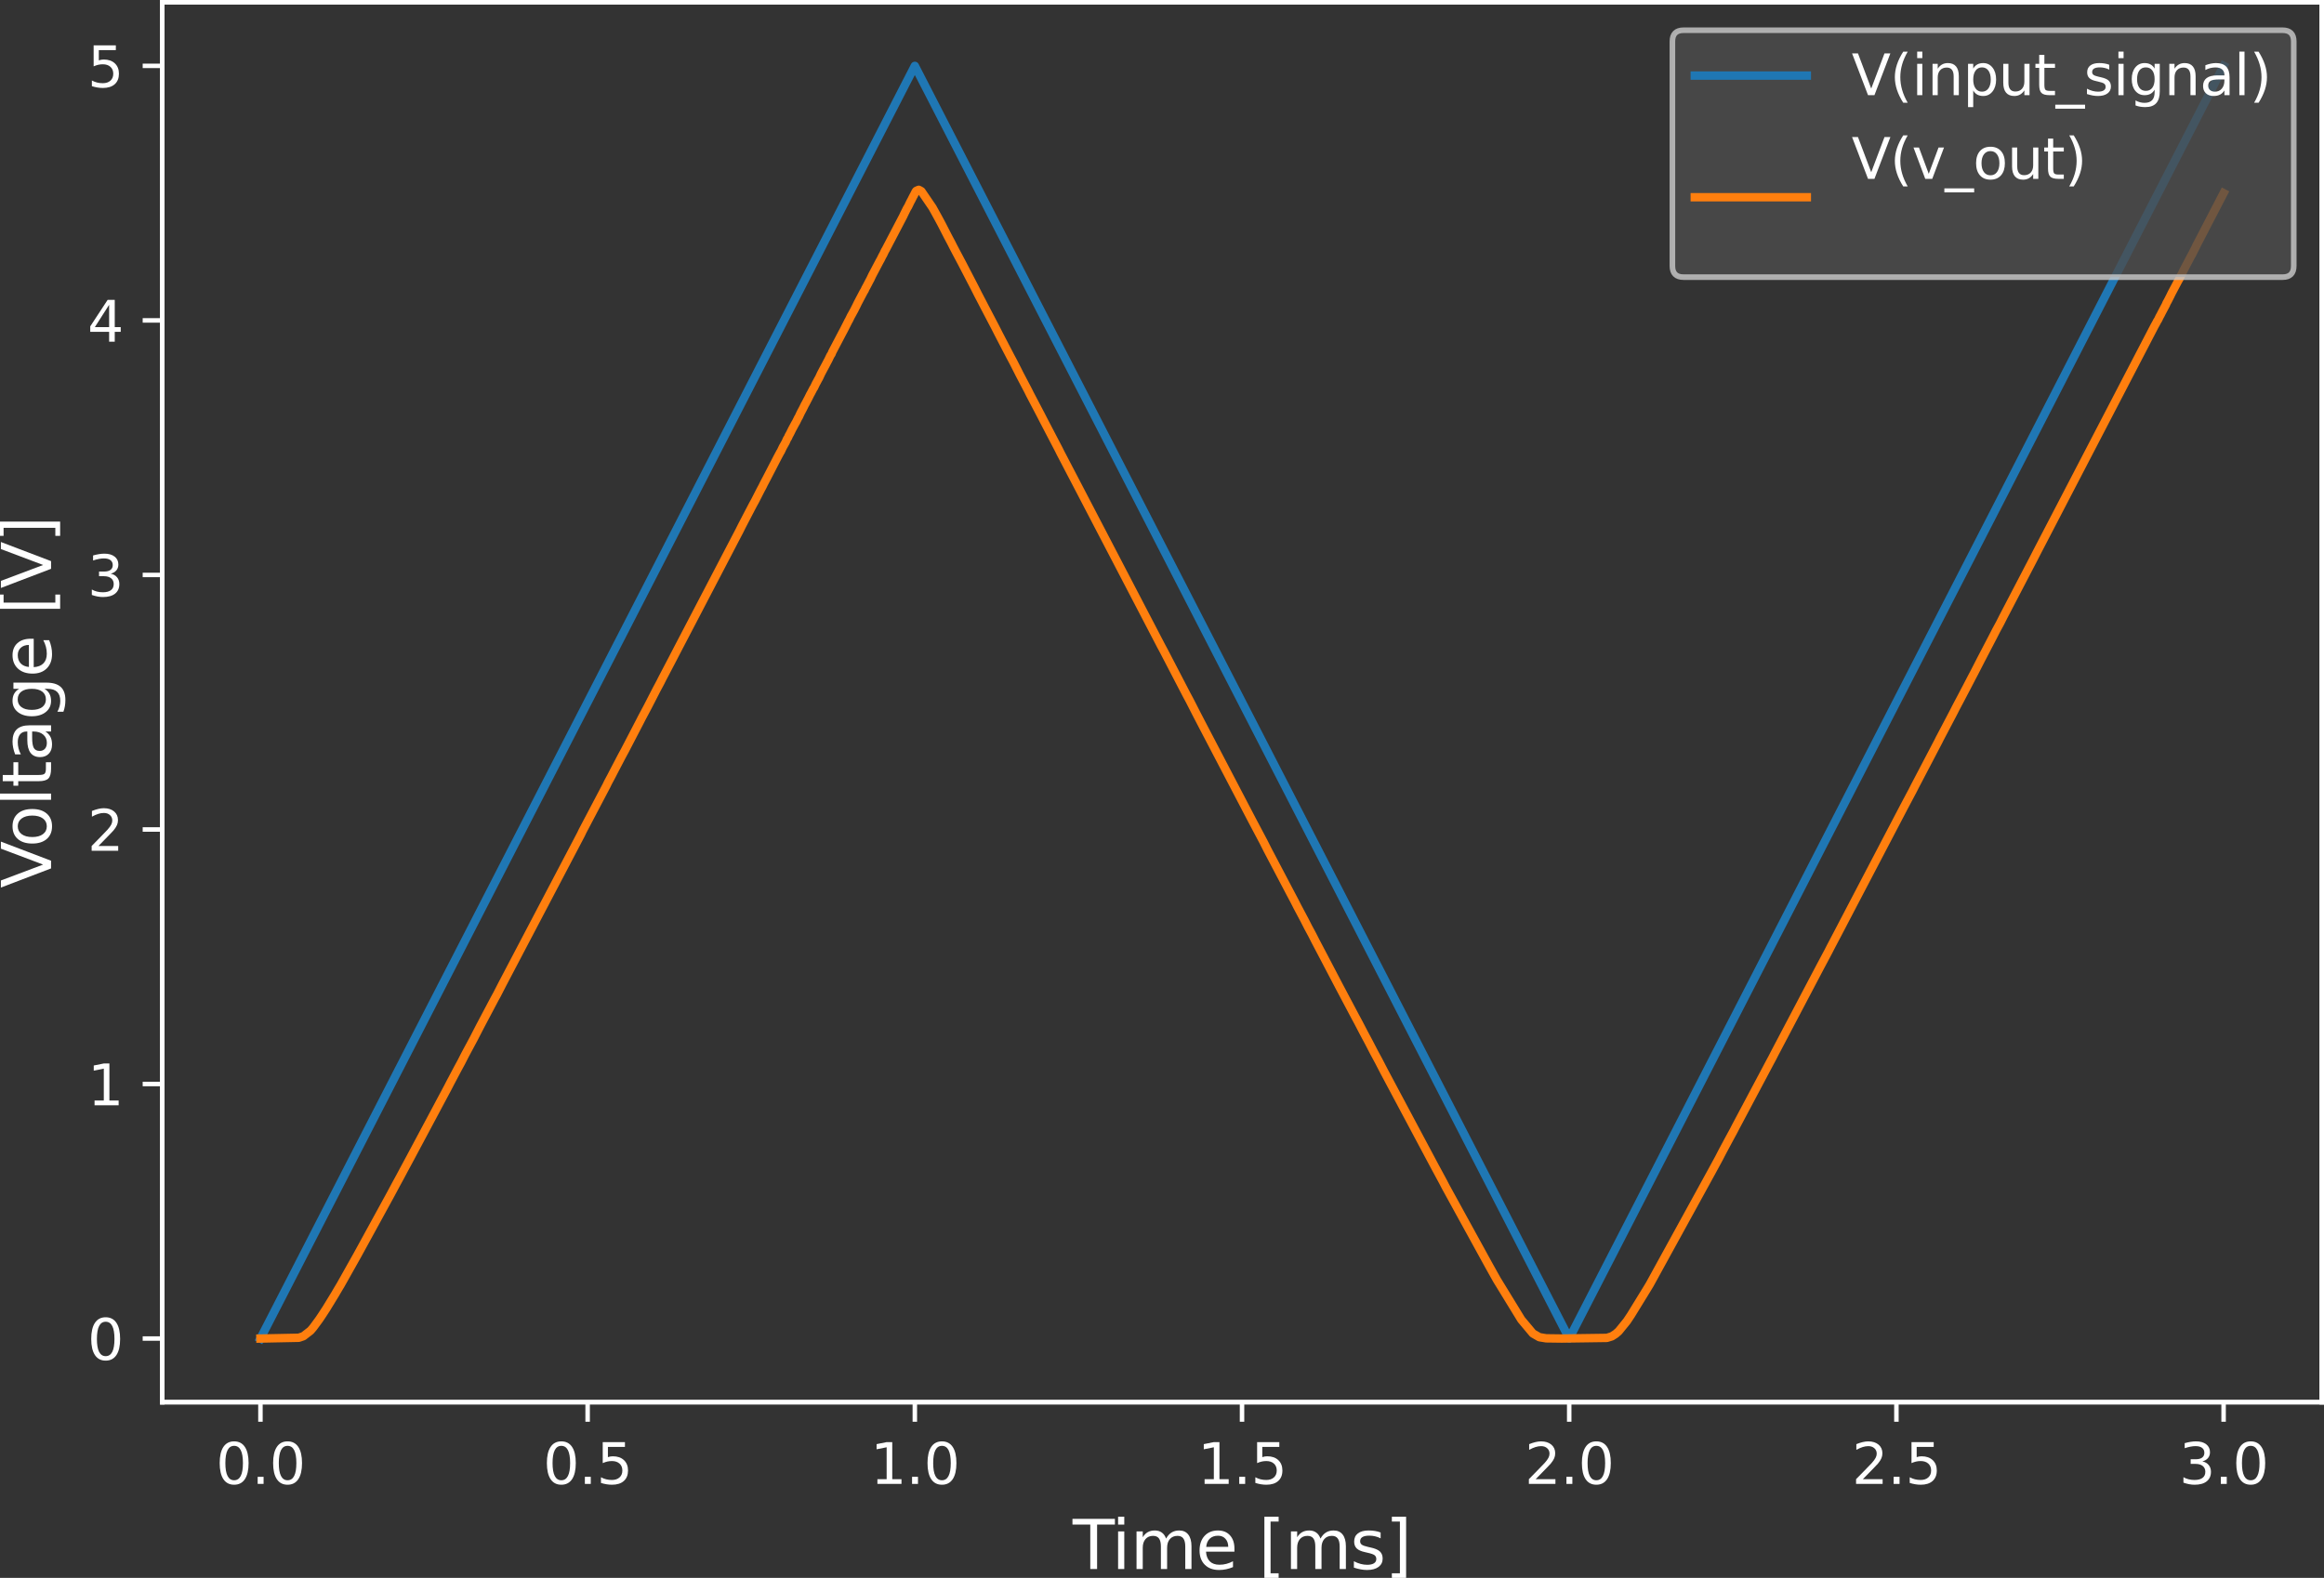 <?xml version="1.0" encoding="UTF-8" standalone="no"?>
<svg
   width="414.954pt"
   height="281.813pt"
   viewBox="0 0 414.954 281.813"
   version="1.1"
   id="svg489"
   sodipodi:docname="TriangleFindMinMaxVoltageTransientInputOutput.svg"
   inkscape:version="1.2.2 (732a01da63, 2022-12-09)"
   xmlns:inkscape="http://www.inkscape.org/namespaces/inkscape"
   xmlns:sodipodi="http://sodipodi.sourceforge.net/DTD/sodipodi-0.dtd"
   xmlns:xlink="http://www.w3.org/1999/xlink"
   xmlns="http://www.w3.org/2000/svg"
   xmlns:svg="http://www.w3.org/2000/svg"
   xmlns:rdf="http://www.w3.org/1999/02/22-rdf-syntax-ns#"
   xmlns:cc="http://creativecommons.org/ns#"
   xmlns:dc="http://purl.org/dc/elements/1.1/">
  <rect x="0" y="0" width="414.954" height="281.813" fill="#333333" stroke="none"/>
  <sodipodi:namedview
     id="namedview491"
     pagecolor="#575757"
     bordercolor="#000000"
     borderopacity="0.25"
     inkscape:showpageshadow="2"
     inkscape:pageopacity="0"
     inkscape:pagecheckerboard="0"
     inkscape:deskcolor="#d1d1d1"
     inkscape:document-units="pt"
     showgrid="false"
     inkscape:zoom="1.8240473"
     inkscape:cx="245.88178"
     inkscape:cy="165.01765"
     inkscape:window-width="2560"
     inkscape:window-height="1377"
     inkscape:window-x="1912"
     inkscape:window-y="-8"
     inkscape:window-maximized="1"
     inkscape:current-layer="svg489" />
  <defs
     id="defs6">
    <style
       type="text/css"
       id="style4">*{stroke-linejoin: round; stroke-linecap: butt}</style>
  </defs>
  <g
     id="matplotlib.axis_1"
     transform="translate(-33.214,-38.566)"
     style="fill:#ffffff">
    <g
       id="xtick_1"
       style="fill:#ffffff">
      <g
         id="line2d_1"
         style="fill:#ffffff">
        <defs
           id="defs15">
          <path
             id="m06aa02e758"
             d="M 0,0 V 3.5"
             style="stroke:#ffffff;stroke-width:0.8" />
        </defs>
        <g
           id="g19"
           style="fill:#ffffff">
          <use
             xlink:href="#m06aa02e758"
             x="79.716"
             y="289.001"
             style="fill:#ffffff;stroke:#ffffff;stroke-width:0.8"
             id="use17" />
        </g>
      </g>
      <g
         id="text_1"
         style="fill:#ffffff">
        <!-- 0.0 -->
        <g
           transform="matrix(0.1,0,0,-0.1,71.765,303.599)"
           id="g32"
           style="fill:#ffffff">
          <defs
             id="defs24">
            <path
               id="DejaVuSans-30"
               d="m 2034,4250 q -487,0 -733,-480 -245,-479 -245,-1442 0,-959 245,-1439 246,-480 733,-480 491,0 736,480 246,480 246,1439 0,963 -246,1442 -245,480 -736,480 z m 0,500 q 785,0 1199,-621 414,-620 414,-1801 0,-1178 -414,-1799 -414,-620 -1199,-620 -784,0 -1198,620 -414,621 -414,1799 0,1181 414,1801 414,621 1198,621 z"
               transform="scale(0.016)" />
            <path
               id="DejaVuSans-2e"
               d="m 684,794 h 660 V 0 H 684 Z"
               transform="scale(0.016)" />
          </defs>
          <use
             xlink:href="#DejaVuSans-30"
             id="use26"
             style="fill:#ffffff" />
          <use
             xlink:href="#DejaVuSans-2e"
             x="63.623"
             id="use28"
             style="fill:#ffffff" />
          <use
             xlink:href="#DejaVuSans-30"
             x="95.41"
             id="use30"
             style="fill:#ffffff" />
        </g>
      </g>
    </g>
    <g
       id="xtick_2"
       style="fill:#ffffff">
      <g
         id="line2d_2"
         style="fill:#ffffff">
        <g
           id="g38"
           style="fill:#ffffff">
          <use
             xlink:href="#m06aa02e758"
             x="138.137"
             y="289.001"
             style="fill:#ffffff;stroke:#ffffff;stroke-width:0.8"
             id="use36" />
        </g>
      </g>
      <g
         id="text_2"
         style="fill:#ffffff">
        <!-- 0.5 -->
        <g
           transform="matrix(0.1,0,0,-0.1,130.186,303.599)"
           id="g50"
           style="fill:#ffffff">
          <defs
             id="defs42">
            <path
               id="DejaVuSans-35"
               d="M 691,4666 H 3169 V 4134 H 1269 V 2991 q 137,47 274,70 138,23 276,23 781,0 1237,-428 457,-428 457,-1159 Q 3513,744 3044,326 2575,-91 1722,-91 1428,-91 1123,-41 819,9 494,109 v 635 q 281,-153 581,-228 300,-75 634,-75 541,0 856,284 316,284 316,772 0,487 -316,771 -315,285 -856,285 -253,0 -505,-56 -251,-56 -513,-175 z"
               transform="scale(0.016)" />
          </defs>
          <use
             xlink:href="#DejaVuSans-30"
             id="use44"
             style="fill:#ffffff" />
          <use
             xlink:href="#DejaVuSans-2e"
             x="63.623"
             id="use46"
             style="fill:#ffffff" />
          <use
             xlink:href="#DejaVuSans-35"
             x="95.41"
             id="use48"
             style="fill:#ffffff" />
        </g>
      </g>
    </g>
    <g
       id="xtick_3"
       style="fill:#ffffff">
      <g
         id="line2d_3"
         style="fill:#ffffff">
        <g
           id="g56"
           style="fill:#ffffff">
          <use
             xlink:href="#m06aa02e758"
             x="196.558"
             y="289.001"
             style="fill:#ffffff;stroke:#ffffff;stroke-width:0.8"
             id="use54" />
        </g>
      </g>
      <g
         id="text_3"
         style="fill:#ffffff">
        <!-- 1.0 -->
        <g
           transform="matrix(0.1,0,0,-0.1,188.607,303.599)"
           id="g68"
           style="fill:#ffffff">
          <defs
             id="defs60">
            <path
               id="DejaVuSans-31"
               d="M 794,531 H 1825 V 4091 L 703,3866 v 575 l 1116,225 h 631 V 531 H 3481 V 0 H 794 Z"
               transform="scale(0.016)" />
          </defs>
          <use
             xlink:href="#DejaVuSans-31"
             id="use62"
             style="fill:#ffffff" />
          <use
             xlink:href="#DejaVuSans-2e"
             x="63.623"
             id="use64"
             style="fill:#ffffff" />
          <use
             xlink:href="#DejaVuSans-30"
             x="95.41"
             id="use66"
             style="fill:#ffffff" />
        </g>
      </g>
    </g>
    <g
       id="xtick_4"
       style="fill:#ffffff">
      <g
         id="line2d_4"
         style="fill:#ffffff">
        <g
           id="g74"
           style="fill:#ffffff">
          <use
             xlink:href="#m06aa02e758"
             x="254.979"
             y="289.001"
             style="fill:#ffffff;stroke:#ffffff;stroke-width:0.8"
             id="use72" />
        </g>
      </g>
      <g
         id="text_4"
         style="fill:#ffffff">
        <!-- 1.5 -->
        <g
           transform="matrix(0.1,0,0,-0.1,247.027,303.599)"
           id="g83"
           style="fill:#ffffff">
          <use
             xlink:href="#DejaVuSans-31"
             id="use77"
             style="fill:#ffffff" />
          <use
             xlink:href="#DejaVuSans-2e"
             x="63.623"
             id="use79"
             style="fill:#ffffff" />
          <use
             xlink:href="#DejaVuSans-35"
             x="95.41"
             id="use81"
             style="fill:#ffffff" />
        </g>
      </g>
    </g>
    <g
       id="xtick_5"
       style="fill:#ffffff">
      <g
         id="line2d_5"
         style="fill:#ffffff">
        <g
           id="g89"
           style="fill:#ffffff">
          <use
             xlink:href="#m06aa02e758"
             x="313.4"
             y="289.001"
             style="fill:#ffffff;stroke:#ffffff;stroke-width:0.8"
             id="use87" />
        </g>
      </g>
      <g
         id="text_5"
         style="fill:#ffffff">
        <!-- 2.0 -->
        <g
           transform="matrix(0.1,0,0,-0.1,305.448,303.599)"
           id="g101"
           style="fill:#ffffff">
          <defs
             id="defs93">
            <path
               id="DejaVuSans-32"
               d="M 1228,531 H 3431 V 0 H 469 v 531 q 359,372 979,998 621,627 780,809 303,340 423,576 121,236 121,464 0,372 -261,606 -261,235 -680,235 -297,0 -627,-103 -329,-103 -704,-313 v 638 q 381,153 712,231 332,78 607,78 725,0 1156,-363 431,-362 431,-968 0,-288 -108,-546 -107,-257 -392,-607 -78,-91 -497,-524 Q 1991,1309 1228,531 Z"
               transform="scale(0.016)" />
          </defs>
          <use
             xlink:href="#DejaVuSans-32"
             id="use95"
             style="fill:#ffffff" />
          <use
             xlink:href="#DejaVuSans-2e"
             x="63.623"
             id="use97"
             style="fill:#ffffff" />
          <use
             xlink:href="#DejaVuSans-30"
             x="95.41"
             id="use99"
             style="fill:#ffffff" />
        </g>
      </g>
    </g>
    <g
       id="xtick_6"
       style="fill:#ffffff">
      <g
         id="line2d_6"
         style="fill:#ffffff">
        <g
           id="g107"
           style="fill:#ffffff">
          <use
             xlink:href="#m06aa02e758"
             x="371.821"
             y="289.001"
             style="fill:#ffffff;stroke:#ffffff;stroke-width:0.8"
             id="use105" />
        </g>
      </g>
      <g
         id="text_6"
         style="fill:#ffffff">
        <!-- 2.5 -->
        <g
           transform="matrix(0.1,0,0,-0.1,363.869,303.599)"
           id="g116"
           style="fill:#ffffff">
          <use
             xlink:href="#DejaVuSans-32"
             id="use110"
             style="fill:#ffffff" />
          <use
             xlink:href="#DejaVuSans-2e"
             x="63.623"
             id="use112"
             style="fill:#ffffff" />
          <use
             xlink:href="#DejaVuSans-35"
             x="95.41"
             id="use114"
             style="fill:#ffffff" />
        </g>
      </g>
    </g>
    <g
       id="xtick_7"
       style="fill:#ffffff">
      <g
         id="line2d_7"
         style="fill:#ffffff">
        <g
           id="g122"
           style="fill:#ffffff">
          <use
             xlink:href="#m06aa02e758"
             x="430.242"
             y="289.001"
             style="fill:#ffffff;stroke:#ffffff;stroke-width:0.8"
             id="use120" />
        </g>
      </g>
      <g
         id="text_7"
         style="fill:#ffffff">
        <!-- 3.0 -->
        <g
           transform="matrix(0.1,0,0,-0.1,422.29,303.599)"
           id="g134"
           style="fill:#ffffff">
          <defs
             id="defs126">
            <path
               id="DejaVuSans-33"
               d="m 2597,2516 q 453,-97 707,-404 255,-306 255,-756 0,-690 -475,-1069 -475,-378 -1350,-378 -293,0 -604,58 -311,58 -642,174 v 609 q 262,-153 574,-231 313,-78 654,-78 593,0 904,234 311,234 311,681 0,413 -289,645 -289,233 -804,233 h -544 v 519 h 569 q 465,0 712,186 247,186 247,536 0,359 -255,551 -254,193 -729,193 -260,0 -557,-57 -297,-56 -653,-174 v 562 q 360,100 674,150 314,50 592,50 719,0 1137,-327 419,-326 419,-882 0,-388 -222,-655 -222,-267 -631,-370 z"
               transform="scale(0.016)" />
          </defs>
          <use
             xlink:href="#DejaVuSans-33"
             id="use128"
             style="fill:#ffffff" />
          <use
             xlink:href="#DejaVuSans-2e"
             x="63.623"
             id="use130"
             style="fill:#ffffff" />
          <use
             xlink:href="#DejaVuSans-30"
             x="95.41"
             id="use132"
             style="fill:#ffffff" />
        </g>
      </g>
    </g>
    <g
       id="text_8"
       style="fill:#ffffff">
      <!-- Time [ms] -->
      <g
         transform="matrix(0.12,0,0,-0.12,224.74,318.797)"
         id="g166"
         style="fill:#ffffff">
        <defs
           id="defs146">
          <path
             id="DejaVuSans-54"
             d="M -19,4666 H 3928 V 4134 H 2272 V 0 H 1638 V 4134 H -19 Z"
             transform="scale(0.016)" />
          <path
             id="DejaVuSans-69"
             d="m 603,3500 h 575 V 0 H 603 Z m 0,1363 h 575 V 4134 H 603 Z"
             transform="scale(0.016)" />
          <path
             id="DejaVuSans-6d"
             d="m 3328,2828 q 216,388 516,572 300,184 706,184 547,0 844,-383 297,-382 297,-1088 V 0 h -578 v 2094 q 0,503 -179,746 -178,244 -543,244 -447,0 -707,-297 -259,-296 -259,-809 V 0 h -578 v 2094 q 0,506 -178,748 -178,242 -550,242 -441,0 -701,-298 -259,-298 -259,-808 V 0 H 581 v 3500 h 578 v -544 q 197,322 472,475 275,153 653,153 382,0 649,-194 267,-193 395,-562 z"
             transform="scale(0.016)" />
          <path
             id="DejaVuSans-65"
             d="M 3597,1894 V 1613 H 953 q 38,-594 358,-905 320,-311 892,-311 331,0 642,81 311,81 618,244 V 178 Q 3153,47 2828,-22 2503,-91 2169,-91 1331,-91 842,396 353,884 353,1716 q 0,859 464,1363 464,505 1252,505 706,0 1117,-455 411,-454 411,-1235 z m -575,169 q -6,471 -264,752 -258,282 -683,282 -481,0 -770,-272 -289,-272 -333,-766 z"
             transform="scale(0.016)" />
          <path
             id="DejaVuSans-20"
             transform="scale(0.016)"
             d="" />
          <path
             id="DejaVuSans-5b"
             d="M 550,4863 H 1875 V 4416 H 1125 V -397 h 750 V -844 H 550 Z"
             transform="scale(0.016)" />
          <path
             id="DejaVuSans-73"
             d="m 2834,3397 v -544 q -243,125 -506,187 -262,63 -544,63 -428,0 -642,-131 -214,-131 -214,-394 0,-200 153,-314 153,-114 616,-217 l 197,-44 q 612,-131 870,-370 258,-239 258,-667 0,-488 -386,-773 Q 2250,-91 1575,-91 1294,-91 989,-36 684,19 347,128 v 594 q 319,-166 628,-249 309,-82 613,-82 406,0 624,139 219,139 219,392 0,234 -158,359 -157,125 -692,241 l -200,47 q -534,112 -772,345 -237,233 -237,639 0,494 350,762 350,269 994,269 318,0 599,-47 282,-46 519,-140 z"
             transform="scale(0.016)" />
          <path
             id="DejaVuSans-5d"
             d="M 1947,4863 V -844 H 622 v 447 h 747 V 4416 H 622 v 447 z"
             transform="scale(0.016)" />
        </defs>
        <use
           xlink:href="#DejaVuSans-54"
           id="use148"
           style="fill:#ffffff" />
        <use
           xlink:href="#DejaVuSans-69"
           x="57.959"
           id="use150"
           style="fill:#ffffff" />
        <use
           xlink:href="#DejaVuSans-6d"
           x="85.742"
           id="use152"
           style="fill:#ffffff" />
        <use
           xlink:href="#DejaVuSans-65"
           x="183.154"
           id="use154"
           style="fill:#ffffff" />
        <use
           xlink:href="#DejaVuSans-20"
           x="244.678"
           id="use156"
           style="fill:#ffffff" />
        <use
           xlink:href="#DejaVuSans-5b"
           x="276.465"
           id="use158"
           style="fill:#ffffff" />
        <use
           xlink:href="#DejaVuSans-6d"
           x="315.479"
           id="use160"
           style="fill:#ffffff" />
        <use
           xlink:href="#DejaVuSans-73"
           x="412.891"
           id="use162"
           style="fill:#ffffff" />
        <use
           xlink:href="#DejaVuSans-5d"
           x="464.99"
           id="use164"
           style="fill:#ffffff" />
      </g>
    </g>
  </g>
  <g
     id="matplotlib.axis_2"
     transform="translate(-33.214,-38.566)"
     style="fill:#ffffff">
    <g
       id="ytick_1"
       style="fill:#ffffff">
      <g
         id="line2d_8"
         style="fill:#ffffff">
        <defs
           id="defs171">
          <path
             id="m935263251c"
             d="M 0,0 H -3.5"
             style="stroke:#ffffff;stroke-width:0.8" />
        </defs>
        <g
           id="g175"
           style="fill:#ffffff">
          <use
             xlink:href="#m935263251c"
             x="62.19"
             y="277.635"
             style="fill:#ffffff;stroke:#ffffff;stroke-width:0.8"
             id="use173" />
        </g>
      </g>
      <g
         id="text_9"
         style="fill:#ffffff">
        <!-- 0 -->
        <g
           transform="matrix(0.1,0,0,-0.1,48.828,281.434)"
           id="g180"
           style="fill:#ffffff">
          <use
             xlink:href="#DejaVuSans-30"
             id="use178"
             style="fill:#ffffff" />
        </g>
      </g>
    </g>
    <g
       id="ytick_2"
       style="fill:#ffffff">
      <g
         id="line2d_9"
         style="fill:#ffffff">
        <g
           id="g186"
           style="fill:#ffffff">
          <use
             xlink:href="#m935263251c"
             x="62.19"
             y="232.174"
             style="fill:#ffffff;stroke:#ffffff;stroke-width:0.8"
             id="use184" />
        </g>
      </g>
      <g
         id="text_10"
         style="fill:#ffffff">
        <!-- 1 -->
        <g
           transform="matrix(0.1,0,0,-0.1,48.828,235.973)"
           id="g191"
           style="fill:#ffffff">
          <use
             xlink:href="#DejaVuSans-31"
             id="use189"
             style="fill:#ffffff" />
        </g>
      </g>
    </g>
    <g
       id="ytick_3"
       style="fill:#ffffff">
      <g
         id="line2d_10"
         style="fill:#ffffff">
        <g
           id="g197"
           style="fill:#ffffff">
          <use
             xlink:href="#m935263251c"
             x="62.19"
             y="186.714"
             style="fill:#ffffff;stroke:#ffffff;stroke-width:0.8"
             id="use195" />
        </g>
      </g>
      <g
         id="text_11"
         style="fill:#ffffff">
        <!-- 2 -->
        <g
           transform="matrix(0.1,0,0,-0.1,48.828,190.513)"
           id="g202"
           style="fill:#ffffff">
          <use
             xlink:href="#DejaVuSans-32"
             id="use200"
             style="fill:#ffffff" />
        </g>
      </g>
    </g>
    <g
       id="ytick_4"
       style="fill:#ffffff">
      <g
         id="line2d_11"
         style="fill:#ffffff">
        <g
           id="g208"
           style="fill:#ffffff">
          <use
             xlink:href="#m935263251c"
             x="62.19"
             y="141.253"
             style="fill:#ffffff;stroke:#ffffff;stroke-width:0.8"
             id="use206" />
        </g>
      </g>
      <g
         id="text_12"
         style="fill:#ffffff">
        <!-- 3 -->
        <g
           transform="matrix(0.1,0,0,-0.1,48.828,145.052)"
           id="g213"
           style="fill:#ffffff">
          <use
             xlink:href="#DejaVuSans-33"
             id="use211"
             style="fill:#ffffff" />
        </g>
      </g>
    </g>
    <g
       id="ytick_5"
       style="fill:#ffffff">
      <g
         id="line2d_12"
         style="fill:#ffffff">
        <g
           id="g219"
           style="fill:#ffffff">
          <use
             xlink:href="#m935263251c"
             x="62.19"
             y="95.792"
             style="fill:#ffffff;stroke:#ffffff;stroke-width:0.8"
             id="use217" />
        </g>
      </g>
      <g
         id="text_13"
         style="fill:#ffffff">
        <!-- 4 -->
        <g
           transform="matrix(0.1,0,0,-0.1,48.828,99.591)"
           id="g227"
           style="fill:#ffffff">
          <defs
             id="defs223">
            <path
               id="DejaVuSans-34"
               d="M 2419,4116 825,1625 h 1594 z m -166,550 h 794 V 1625 h 666 V 1100 H 3047 V 0 H 2419 V 1100 H 313 v 609 z"
               transform="scale(0.016)" />
          </defs>
          <use
             xlink:href="#DejaVuSans-34"
             id="use225"
             style="fill:#ffffff" />
        </g>
      </g>
    </g>
    <g
       id="ytick_6"
       style="fill:#ffffff">
      <g
         id="line2d_13"
         style="fill:#ffffff">
        <g
           id="g233"
           style="fill:#ffffff">
          <use
             xlink:href="#m935263251c"
             x="62.19"
             y="50.332"
             style="fill:#ffffff;stroke:#ffffff;stroke-width:0.8"
             id="use231" />
        </g>
      </g>
      <g
         id="text_14"
         style="fill:#ffffff">
        <!-- 5 -->
        <g
           transform="matrix(0.1,0,0,-0.1,48.828,54.131)"
           id="g238"
           style="fill:#ffffff">
          <use
             xlink:href="#DejaVuSans-35"
             id="use236"
             style="fill:#ffffff" />
        </g>
      </g>
    </g>
    <g
       id="text_15"
       style="fill:#ffffff">
      <!-- Voltage [V] -->
      <g
         transform="matrix(0,-0.12,-0.12,0,42.332,197.184)"
         id="g272"
         style="fill:#ffffff">
        <defs
           id="defs248">
          <path
             id="DejaVuSans-56"
             d="M 1831,0 50,4666 H 709 L 2188,738 3669,4666 h 656 L 2547,0 Z"
             transform="scale(0.016)" />
          <path
             id="DejaVuSans-6f"
             d="m 1959,3097 q -462,0 -731,-361 -269,-361 -269,-989 0,-628 267,-989 268,-361 733,-361 460,0 728,362 269,363 269,988 0,622 -269,986 -268,364 -728,364 z m 0,487 q 750,0 1178,-488 429,-487 429,-1349 Q 3566,888 3137,398 2709,-91 1959,-91 1206,-91 779,398 353,888 353,1747 q 0,862 426,1349 427,488 1180,488 z"
             transform="scale(0.016)" />
          <path
             id="DejaVuSans-6c"
             d="m 603,4863 h 575 V 0 H 603 Z"
             transform="scale(0.016)" />
          <path
             id="DejaVuSans-74"
             d="M 1172,4494 V 3500 H 2356 V 3053 H 1172 V 1153 q 0,-428 117,-550 117,-122 477,-122 h 590 V 0 H 1766 Q 1100,0 847,248 594,497 594,1153 V 3053 H 172 v 447 h 422 v 994 z"
             transform="scale(0.016)" />
          <path
             id="DejaVuSans-61"
             d="m 2194,1759 q -697,0 -966,-159 -269,-159 -269,-544 0,-306 202,-486 202,-179 548,-179 479,0 768,339 289,339 289,901 v 128 z m 1147,238 V 0 H 2766 V 531 Q 2569,213 2275,61 1981,-91 1556,-91 q -537,0 -855,302 -317,302 -317,808 0,590 395,890 396,300 1180,300 h 807 v 57 q 0,397 -261,614 -261,217 -733,217 -300,0 -585,-72 -284,-72 -546,-216 v 532 q 315,122 612,182 297,61 578,61 760,0 1135,-394 375,-393 375,-1193 z"
             transform="scale(0.016)" />
          <path
             id="DejaVuSans-67"
             d="m 2906,1791 q 0,625 -258,968 -257,344 -723,344 -462,0 -720,-344 -258,-343 -258,-968 0,-622 258,-966 258,-344 720,-344 466,0 723,344 258,344 258,966 z M 3481,434 q 0,-893 -397,-1329 -396,-436 -1215,-436 -303,0 -572,45 -269,45 -522,139 v 559 q 253,-137 500,-202 247,-66 503,-66 566,0 847,295 281,295 281,892 V 616 Q 2728,306 2450,153 2172,0 1784,0 1141,0 747,490 353,981 353,1791 q 0,812 394,1302 394,491 1037,491 388,0 666,-153 278,-153 456,-462 v 531 h 575 z"
             transform="scale(0.016)" />
        </defs>
        <use
           xlink:href="#DejaVuSans-56"
           id="use250"
           style="fill:#ffffff" />
        <use
           xlink:href="#DejaVuSans-6f"
           x="60.658"
           id="use252"
           style="fill:#ffffff" />
        <use
           xlink:href="#DejaVuSans-6c"
           x="121.84"
           id="use254"
           style="fill:#ffffff" />
        <use
           xlink:href="#DejaVuSans-74"
           x="149.623"
           id="use256"
           style="fill:#ffffff" />
        <use
           xlink:href="#DejaVuSans-61"
           x="188.832"
           id="use258"
           style="fill:#ffffff" />
        <use
           xlink:href="#DejaVuSans-67"
           x="250.111"
           id="use260"
           style="fill:#ffffff" />
        <use
           xlink:href="#DejaVuSans-65"
           x="313.588"
           id="use262"
           style="fill:#ffffff" />
        <use
           xlink:href="#DejaVuSans-20"
           x="375.111"
           id="use264"
           style="fill:#ffffff" />
        <use
           xlink:href="#DejaVuSans-5b"
           x="406.898"
           id="use266"
           style="fill:#ffffff" />
        <use
           xlink:href="#DejaVuSans-56"
           x="445.912"
           id="use268"
           style="fill:#ffffff" />
        <use
           xlink:href="#DejaVuSans-5d"
           x="514.32"
           id="use270"
           style="fill:#ffffff" />
      </g>
    </g>
  </g>
  <g
     id="line2d_14"
     transform="translate(-33.214,-38.566)">
    <path
       d="M 79.716,277.635 196.558,50.332 l 0.062,0.121 18.804,36.582 0.538,1.047 97.437,189.553 0.057,-0.11 L 430.242,50.332 v 0"
       clip-path="url(#pce9e2d3b7b)"
       style="fill:none;stroke:#1f77b4;stroke-width:1.5;stroke-linecap:square"
       id="path276" />
  </g>
  <g
     id="line2d_15"
     transform="translate(-33.214,-38.566)">
    <path
       d="m 79.716,277.635 6.849,-0.139 0.819,-0.279 1.271,-0.985 0.459,-0.531 1.066,-1.446 0.495,-0.733 0.824,-1.266 1.614,-2.643 0.241,-0.424 0.695,-1.163 0.637,-1.131 2.37,-4.22 5.878,-10.733 0.987,-1.845 0.743,-1.36 0.656,-1.233 1.169,-2.169 0.675,-1.267 2.071,-3.874 3.986,-7.473 0.374,-0.731 1.409,-2.659 0.556,-1.02 0.688,-1.352 1.169,-2.175 0.391,-0.729 0.548,-1.067 0.611,-1.184 2.588,-4.89 0.38,-0.686 1.04,-2.024 13.997,-26.656 0.244,-0.522 4.312,-8.195 0.229,-0.483 0.654,-1.222 0.396,-0.771 1.41,-2.698 0.542,-0.998 2.685,-5.165 0.355,-0.697 1.065,-2.001 1.548,-3.016 0.688,-1.288 0.364,-0.723 1.904,-3.636 0.375,-0.731 11.525,-22.087 0.363,-0.734 1.381,-2.654 0.635,-1.214 0.387,-0.7 0.973,-1.907 0.357,-0.665 0.207,-0.428 0.59,-1.122 1.585,-3.064 0.295,-0.574 0.507,-0.949 0.061,-0.067 0.377,-0.799 0.238,-0.422 0.272,-0.483 0.22,-0.51 0.226,-0.359 0.093,-0.243 0.255,-0.459 0.392,-0.795 0.095,-0.169 0.387,-0.722 0.19,-0.321 0.392,-0.796 0.057,-0.059 0.369,-0.793 0.422,-0.794 0.358,-0.73 0.102,-0.16 0.372,-0.72 0.07,-0.12 0.369,-0.749 0.111,-0.189 0.495,-0.945 0.074,-0.079 0.376,-0.792 0.114,-0.192 0.24,-0.458 0.179,-0.305 0.362,-0.78 0.44,-0.834 0.383,-0.709 0.229,-0.446 0.24,-0.443 0.37,-0.774 0.221,-0.336 0.108,-0.295 1.804,-3.44 0.264,-0.49 0.4,-0.79 0.078,-0.147 0.364,-0.727 0.08,-0.119 0.358,-0.741 0.121,-0.205 0.515,-0.939 0.088,-0.187 0.229,-0.445 0.266,-0.553 1.019,-1.938 0.235,-0.391 0.084,-0.217 0.239,-0.429 0.575,-1.104 0.068,-0.113 0.341,-0.724 1.41,-2.673 0.07,-0.103 0.384,-0.777 0.072,-0.096 0.367,-0.776 0.108,-0.162 0.257,-0.496 2.876,-5.5 0.178,-0.383 0.397,-0.802 0.099,-0.192 0.222,-0.367 0.078,-0.169 0.34,-0.702 0.135,-0.237 0.321,-0.64 0.137,-0.246 0.318,-0.631 0.112,-0.146 0.174,-0.083 0.006,0.006 0.05,0.023 0.05,-0.076 0.169,-0.061 0.004,0.003 0.256,0.133 0.208,0.126 1.981,2.903 0.64,1.153 0.587,1.073 0.411,0.767 1.1,2.146 0.664,1.252 0.25,0.502 0.641,1.221 0.59,1.112 0.415,0.782 2.254,4.345 0.562,1.118 0.752,1.437 0.412,0.801 1.903,3.635 0.579,1.139 0.534,1.028 1.591,3.053 0.559,1.044 0.807,1.583 0.305,0.611 1.532,2.915 0.291,0.591 1.993,3.799 0.4,0.784 2.8,5.365 0.273,0.557 0.978,1.868 0.82,1.577 0.61,1.164 15.57,29.881 0.538,1.004 4.02,7.738 0.54,1.004 1.173,2.297 0.873,1.683 9.113,17.443 2.05,3.869 0.689,1.37 4.291,8.156 0.554,1.045 0.517,1.018 1.246,2.342 0.644,1.263 0.725,1.346 0.583,1.145 2.072,3.946 1.206,2.305 0.96,1.834 1.234,2.331 1.663,3.136 0.518,0.96 0.974,1.867 0.36,0.677 0.492,0.918 0.99,1.907 0.84,1.556 1.003,1.938 8.971,16.83 0.575,1.062 0.368,0.684 0.532,0.983 0.52,1.002 7.655,13.934 0.983,1.764 0.488,0.867 4.345,7.093 2.068,2.471 1.168,0.674 1.218,0.2 2.756,0.036 8.064,-0.113 0.891,-0.274 0.687,-0.441 0.558,-0.494 1.449,-1.786 0.727,-1.092 2.958,-4.816 0.404,-0.672 11.029,-20.083 0.773,-1.422 0.545,-1.002 0.67,-1.3 1.267,-2.356 0.72,-1.325 0.357,-0.696 3.529,-6.642 0.567,-1.065 2.056,-3.875 0.348,-0.644 0.366,-0.719 8.101,-15.391 1.569,-2.946 0.381,-0.75 1.866,-3.551 0.421,-0.81 10.824,-20.692 1.571,-2.96 0.36,-0.712 4.191,-8.007 0.252,-0.51 0.587,-1.112 1.915,-3.646 0.35,-0.695 1.02,-1.928 0.526,-1.005 0.428,-0.809 0.879,-1.698 0.501,-0.947 1.202,-2.345 2.056,-3.944 0.624,-1.219 0.7,-1.291 0.574,-1.136 5.415,-10.394 0.595,-1.165 20.988,-40.364 0.355,-0.64 0.077,-0.16 0.241,-0.39 0.196,-0.426 0.243,-0.439 0.08,-0.167 0.261,-0.499 0.583,-1.094 0.093,-0.25 0.25,-0.447 0.411,-0.806 0.267,-0.55 1.235,-2.328 0.058,-0.066 0.388,-0.812 0.084,-0.108 0.345,-0.735 1.399,-2.667 0.081,-0.111 0.291,-0.589 0.416,-0.809 0.094,-0.219 4.883,-9.415 v 0"
       clip-path="url(#pce9e2d3b7b)"
       style="fill:none;stroke:#ff7f0e;stroke-width:1.5;stroke-linecap:square"
       id="path279" />
  </g>
  <g
     id="patch_3"
     transform="translate(-33.214,-38.566)"
     style="fill:#ffffff">
    <path
       d="M 62.19,289.001 V 38.966"
       style="fill:#ffffff;stroke:#ffffff;stroke-width:0.8;stroke-linecap:square;stroke-linejoin:miter"
       id="path282" />
  </g>
  <g
     id="patch_4"
     transform="translate(-33.214,-38.566)"
     style="fill:#ffffff">
    <path
       d="M 447.768,289.001 V 38.966"
       style="fill:#ffffff;stroke:#ffffff;stroke-width:0.8;stroke-linecap:square;stroke-linejoin:miter"
       id="path285" />
  </g>
  <g
     id="patch_5"
     transform="translate(-33.214,-38.566)"
     style="fill:#ffffff">
    <path
       d="M 62.19,289.001 H 447.768"
       style="fill:#ffffff;stroke:#ffffff;stroke-width:0.8;stroke-linecap:square;stroke-linejoin:miter"
       id="path288" />
  </g>
  <g
     id="patch_6"
     transform="translate(-33.214,-38.566)"
     style="fill:#ffffff">
    <path
       d="M 62.19,38.966 H 447.768"
       style="fill:#ffffff;stroke:#ffffff;stroke-width:0.8;stroke-linecap:square;stroke-linejoin:miter"
       id="path291" />
  </g>
  <g
     id="patch_7"
     transform="translate(-33.214,-38.566)"
     style="fill:#ffffff">
    <path
       d="M 62.19,289.001 V 38.966"
       style="fill:#ffffff;stroke:#ffffff;stroke-width:0.8;stroke-linecap:square;stroke-linejoin:miter"
       id="path395" />
  </g>
  <g
     id="patch_8"
     transform="translate(-33.214,-38.566)"
     style="fill:#ffffff">
    <path
       d="M 447.768,289.001 V 38.966"
       style="fill:#ffffff;stroke:#ffffff;stroke-width:0.8;stroke-linecap:square;stroke-linejoin:miter"
       id="path398" />
  </g>
  <g
     id="patch_9"
     transform="translate(-33.214,-38.566)"
     style="fill:#ffffff">
    <path
       d="M 62.19,289.001 H 447.768"
       style="fill:#ffffff;stroke:#ffffff;stroke-width:0.8;stroke-linecap:square;stroke-linejoin:miter"
       id="path401" />
  </g>
  <g
     id="patch_10"
     transform="translate(-33.214,-38.566)"
     style="fill:#ffffff">
    <path
       d="M 62.19,38.966 H 447.768"
       style="fill:#ffffff;stroke:#ffffff;stroke-width:0.8;stroke-linecap:square;stroke-linejoin:miter"
       id="path404" />
  </g>
  <g
     id="patch_11"
     transform="translate(-33.214,-38.566)"
     style="fill:#4d4d4d">
    <path
       d="M 333.823,88.066 H 440.768 q 2,0 2,-2 V 45.966 q 0,-2 -2,-2 H 333.823 q -2,0 -2,2 v 40.099 q 0,2 2,2 z"
       style="opacity:0.8;fill:#4d4d4d;stroke:#cccccc;stroke-linejoin:miter"
       id="path407" />
  </g>
  <g
     id="line2d_22"
     transform="translate(-33.214,-38.566)">
    <path
       d="m 335.823,52.065 h 10 10"
       style="fill:none;stroke:#1f77b4;stroke-width:1.5;stroke-linecap:square"
       id="path410" />
  </g>
  <g
     id="text_22"
     transform="translate(-33.214,-38.566)"
     style="fill:#ffffff">
    <!-- V(input_signal) -->
    <g
       transform="matrix(0.1,0,0,-0.1,363.823,55.565)"
       id="g451"
       style="fill:#ffffff">
      <defs
         id="defs419">
        <path
           id="DejaVuSans-28"
           d="m 1984,4856 q -418,-718 -622,-1422 -203,-703 -203,-1425 0,-721 205,-1429 205,-708 620,-1424 h -500 q -468,735 -701,1444 -233,709 -233,1409 0,697 231,1403 232,707 703,1444 z"
           transform="scale(0.016)" />
        <path
           id="DejaVuSans-6e"
           d="M 3513,2113 V 0 h -575 v 2094 q 0,497 -194,743 -194,247 -581,247 -466,0 -735,-297 -269,-296 -269,-809 V 0 H 581 v 3500 h 578 v -544 q 207,316 486,472 280,156 646,156 603,0 912,-373 310,-373 310,-1098 z"
           transform="scale(0.016)" />
        <path
           id="DejaVuSans-70"
           d="M 1159,525 V -1331 H 581 v 4831 h 578 v -531 q 182,312 458,463 277,152 661,152 638,0 1036,-506 399,-506 399,-1331 0,-825 -399,-1332 -398,-506 -1036,-506 -384,0 -661,152 -276,152 -458,464 z m 1957,1222 q 0,634 -261,995 -261,361 -717,361 -457,0 -718,-361 -261,-361 -261,-995 0,-634 261,-995 261,-361 718,-361 456,0 717,361 261,361 261,995 z"
           transform="scale(0.016)" />
        <path
           id="DejaVuSans-75"
           d="m 544,1381 v 2119 h 575 V 1403 q 0,-497 193,-746 194,-248 582,-248 465,0 735,297 271,297 271,810 v 1984 h 575 V 0 H 2900 V 538 Q 2691,219 2414,64 2138,-91 1772,-91 1169,-91 856,284 544,659 544,1381 Z m 1447,2203 z"
           transform="scale(0.016)" />
        <path
           id="DejaVuSans-5f"
           d="m 3263,-1063 v -446 H -63 v 446 z"
           transform="scale(0.016)" />
        <path
           id="DejaVuSans-29"
           d="m 513,4856 h 500 q 468,-737 701,-1444 233,-706 233,-1403 0,-700 -233,-1409 -233,-709 -701,-1444 H 513 q 415,716 620,1424 205,708 205,1429 0,722 -205,1425 -205,704 -620,1422 z"
           transform="scale(0.016)" />
      </defs>
      <use
         xlink:href="#DejaVuSans-56"
         id="use421"
         style="fill:#ffffff" />
      <use
         xlink:href="#DejaVuSans-28"
         x="68.408"
         id="use423"
         style="fill:#ffffff" />
      <use
         xlink:href="#DejaVuSans-69"
         x="107.422"
         id="use425"
         style="fill:#ffffff" />
      <use
         xlink:href="#DejaVuSans-6e"
         x="135.205"
         id="use427"
         style="fill:#ffffff" />
      <use
         xlink:href="#DejaVuSans-70"
         x="198.584"
         id="use429"
         style="fill:#ffffff" />
      <use
         xlink:href="#DejaVuSans-75"
         x="262.061"
         id="use431"
         style="fill:#ffffff" />
      <use
         xlink:href="#DejaVuSans-74"
         x="325.439"
         id="use433"
         style="fill:#ffffff" />
      <use
         xlink:href="#DejaVuSans-5f"
         x="364.648"
         id="use435"
         style="fill:#ffffff" />
      <use
         xlink:href="#DejaVuSans-73"
         x="414.648"
         id="use437"
         style="fill:#ffffff" />
      <use
         xlink:href="#DejaVuSans-69"
         x="466.748"
         id="use439"
         style="fill:#ffffff" />
      <use
         xlink:href="#DejaVuSans-67"
         x="494.531"
         id="use441"
         style="fill:#ffffff" />
      <use
         xlink:href="#DejaVuSans-6e"
         x="558.008"
         id="use443"
         style="fill:#ffffff" />
      <use
         xlink:href="#DejaVuSans-61"
         x="621.387"
         id="use445"
         style="fill:#ffffff" />
      <use
         xlink:href="#DejaVuSans-6c"
         x="682.666"
         id="use447"
         style="fill:#ffffff" />
      <use
         xlink:href="#DejaVuSans-29"
         x="710.449"
         id="use449"
         style="fill:#ffffff" />
    </g>
  </g>
  <g
     id="line2d_23"
     transform="translate(-33.214,-38.566)">
    <path
       d="m 335.823,73.793 h 10 10"
       style="fill:none;stroke:#ff7f0e;stroke-width:1.5;stroke-linecap:square"
       id="path454" />
  </g>
  <g
     id="text_23"
     transform="translate(-33.214,-38.566)"
     style="fill:#ffffff">
    <!-- V(v_out) -->
    <g
       transform="matrix(0.1,0,0,-0.1,363.823,70.51)"
       id="g476"
       style="fill:#ffffff">
      <defs
         id="defs458">
        <path
           id="DejaVuSans-76"
           d="M 191,3500 H 800 L 1894,563 2988,3500 h 609 L 2284,0 h -781 z"
           transform="scale(0.016)" />
      </defs>
      <use
         xlink:href="#DejaVuSans-56"
         id="use460"
         style="fill:#ffffff" />
      <use
         xlink:href="#DejaVuSans-28"
         x="68.408"
         id="use462"
         style="fill:#ffffff" />
      <use
         xlink:href="#DejaVuSans-76"
         x="107.422"
         id="use464"
         style="fill:#ffffff" />
      <use
         xlink:href="#DejaVuSans-5f"
         x="166.602"
         id="use466"
         style="fill:#ffffff" />
      <use
         xlink:href="#DejaVuSans-6f"
         x="216.602"
         id="use468"
         style="fill:#ffffff" />
      <use
         xlink:href="#DejaVuSans-75"
         x="277.783"
         id="use470"
         style="fill:#ffffff" />
      <use
         xlink:href="#DejaVuSans-74"
         x="341.162"
         id="use472"
         style="fill:#ffffff" />
      <use
         xlink:href="#DejaVuSans-29"
         x="380.371"
         id="use474"
         style="fill:#ffffff" />
    </g>
    <!--  -->
    <g
       transform="matrix(0.1,0,0,-0.1,363.823,81.986)"
       id="g478"
       style="fill:#ffffff" />
  </g>
  <defs
     id="defs487">
    <clipPath
       id="pce9e2d3b7b">
      <rect
         x="62.19"
         y="38.966"
         width="385.578"
         height="250.034"
         id="rect484" />
    </clipPath>
  </defs>
</svg>
